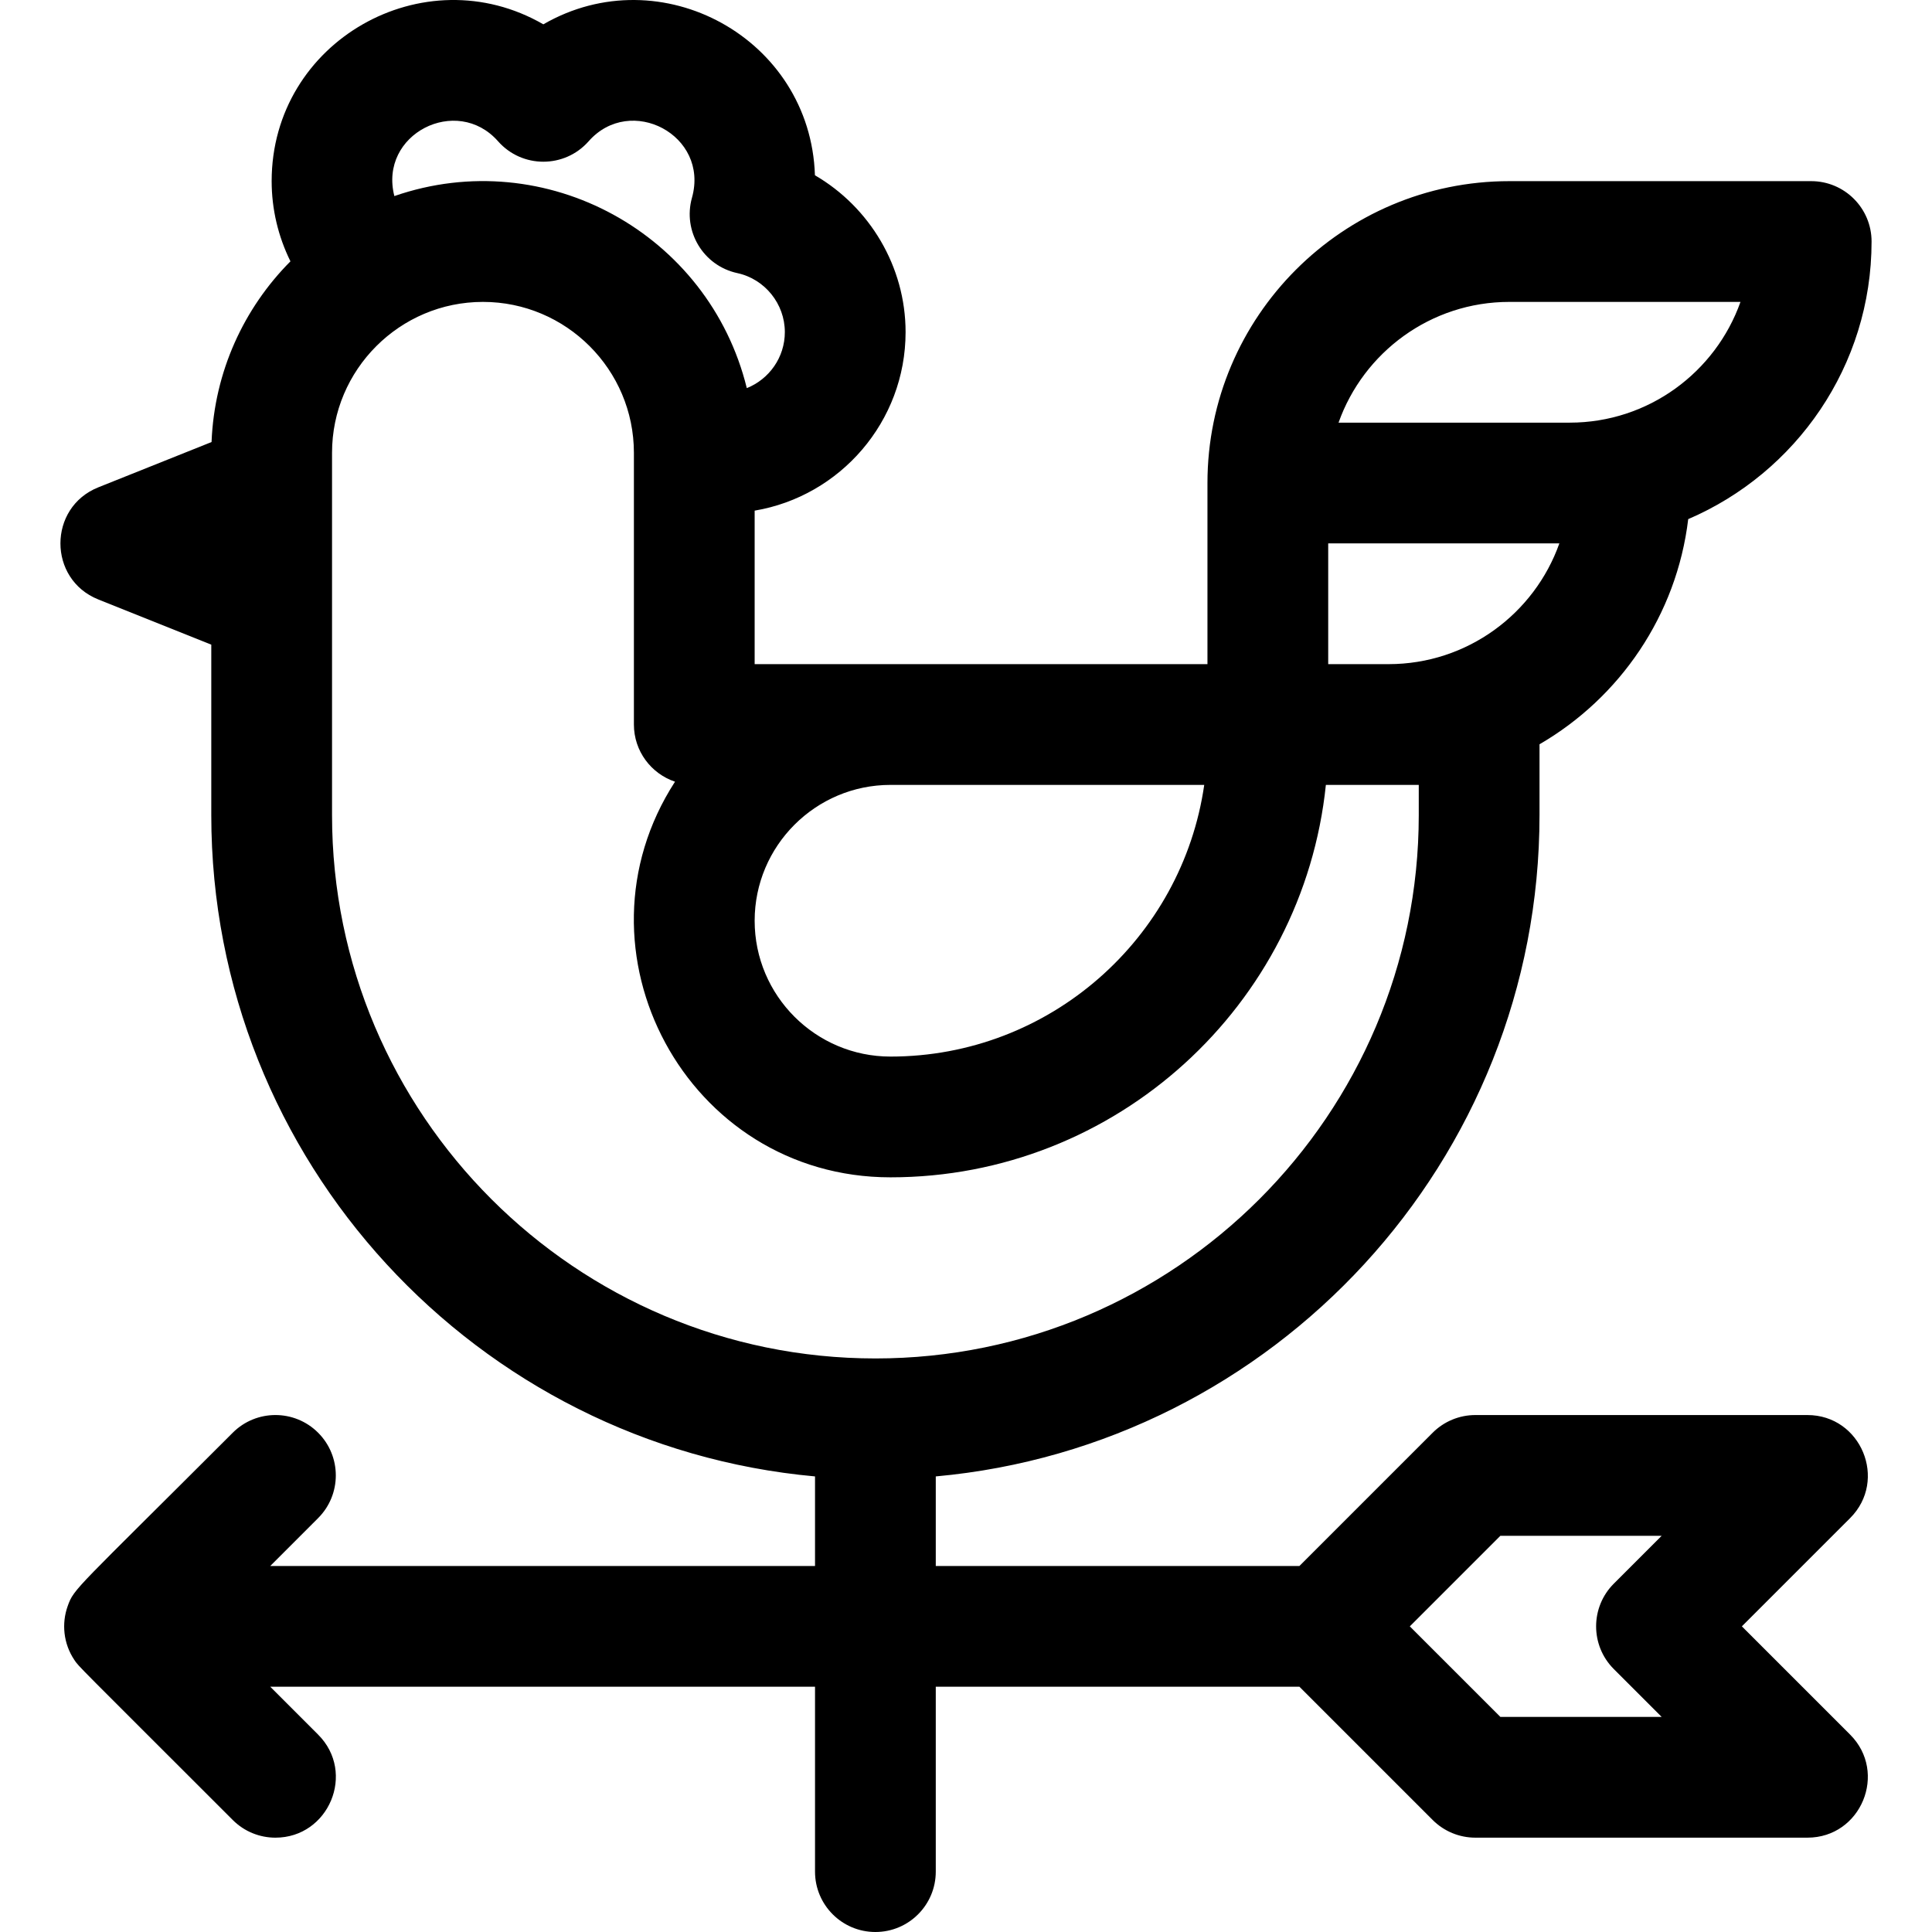 <svg id="Layer_1" enable-background="new 0 0 512.008 512.008" height="512" viewBox="0 0 512.008 512.008" width="512" xmlns="http://www.w3.org/2000/svg"><g><path d="m61.68 482.322c3.124 3.125 7.219 4.687 11.313 4.687 14.125 0 21.423-17.206 11.313-27.313l-12.686-12.688h144.373v49c0 8.836 7.163 16 16 16s16-7.164 16-16v-49h96.372l35.314 35.314c3.001 3 7.07 4.686 11.314 4.686h88c14.244 0 21.358-17.268 11.314-27.314l-28.687-28.686 28.687-28.686c10.068-10.069 2.894-27.314-11.314-27.314h-88c-4.244 0-8.313 1.686-11.314 4.686l-35.314 35.314h-96.372v-23.735c89.576-8.111 160-83.612 160-175.265v-18.763c21.268-12.335 36.353-34.172 39.408-59.669 28.543-12.232 48.592-40.6 48.592-73.568 0-8.836-7.164-16-16-16h-80c-44.112 0-80 35.888-80 80v48c-10.838 0-107.651 0-120 0v-40.679c22.671-3.821 40-23.58 40-47.321 0-17.384-9.54-33.136-24.024-41.557-1.163-36.344-40.859-57.982-71.976-40.003-31.661-18.294-72 4.453-72 41.56 0 7.458 1.749 14.712 4.98 21.251-12.329 12.395-20.174 29.242-20.907 47.888l-30.015 12.006c-13.376 5.351-13.384 24.357 0 29.711l29.942 11.977v45.167c0 91.653 70.424 167.154 160 175.265v23.735h-144.373l12.687-12.687c6.249-6.248 6.249-16.379 0-22.627-6.248-6.249-16.379-6.249-22.627 0-41.828 41.828-42.032 41.167-43.733 45.916-1.67 4.65-1.145 9.969 1.741 14.281 1.254 1.876-.119.321 41.992 42.431zm136.233-379.462c-10.042-40.932-53.29-64.781-93.403-50.898-4.206-16.445 16.546-26.932 27.479-14.524 6.365 7.224 17.641 7.225 24.008 0 11.081-12.576 32.037-1.629 27.382 14.977-2.486 8.852 2.996 18.015 12.029 19.964 7.292 1.574 12.585 8.147 12.585 15.63 0 6.729-4.182 12.491-10.08 14.851zm121.226 105.148c-5.841 40.654-40.901 72-83.146 72-19.851 0-36-16.149-36-36s16.149-36 36-36zm96.854-96h-61.258c6.604-18.625 24.398-32 45.258-32h61.258c-6.603 18.625-24.398 32-45.258 32zm-2.742 32c-6.604 18.625-24.398 32-45.258 32h-16v-32zm-181.258 216c-79.401 0-144-64.598-144-144 0-24.73 0-77.834 0-96 0-22.056 17.944-40 40-40s40 17.944 40 40v72c0 7.049 4.564 13.021 10.894 15.153-28.975 44.75 3.07 104.847 57.106 104.847 59.911 0 109.358-45.655 115.382-104h24.618v8c0 79.402-64.598 144-144 144zm141.628 71 24-24h42.745l-12.687 12.686c-6.248 6.249-6.248 16.379 0 22.628l12.687 12.686h-42.745z"/></g></svg>